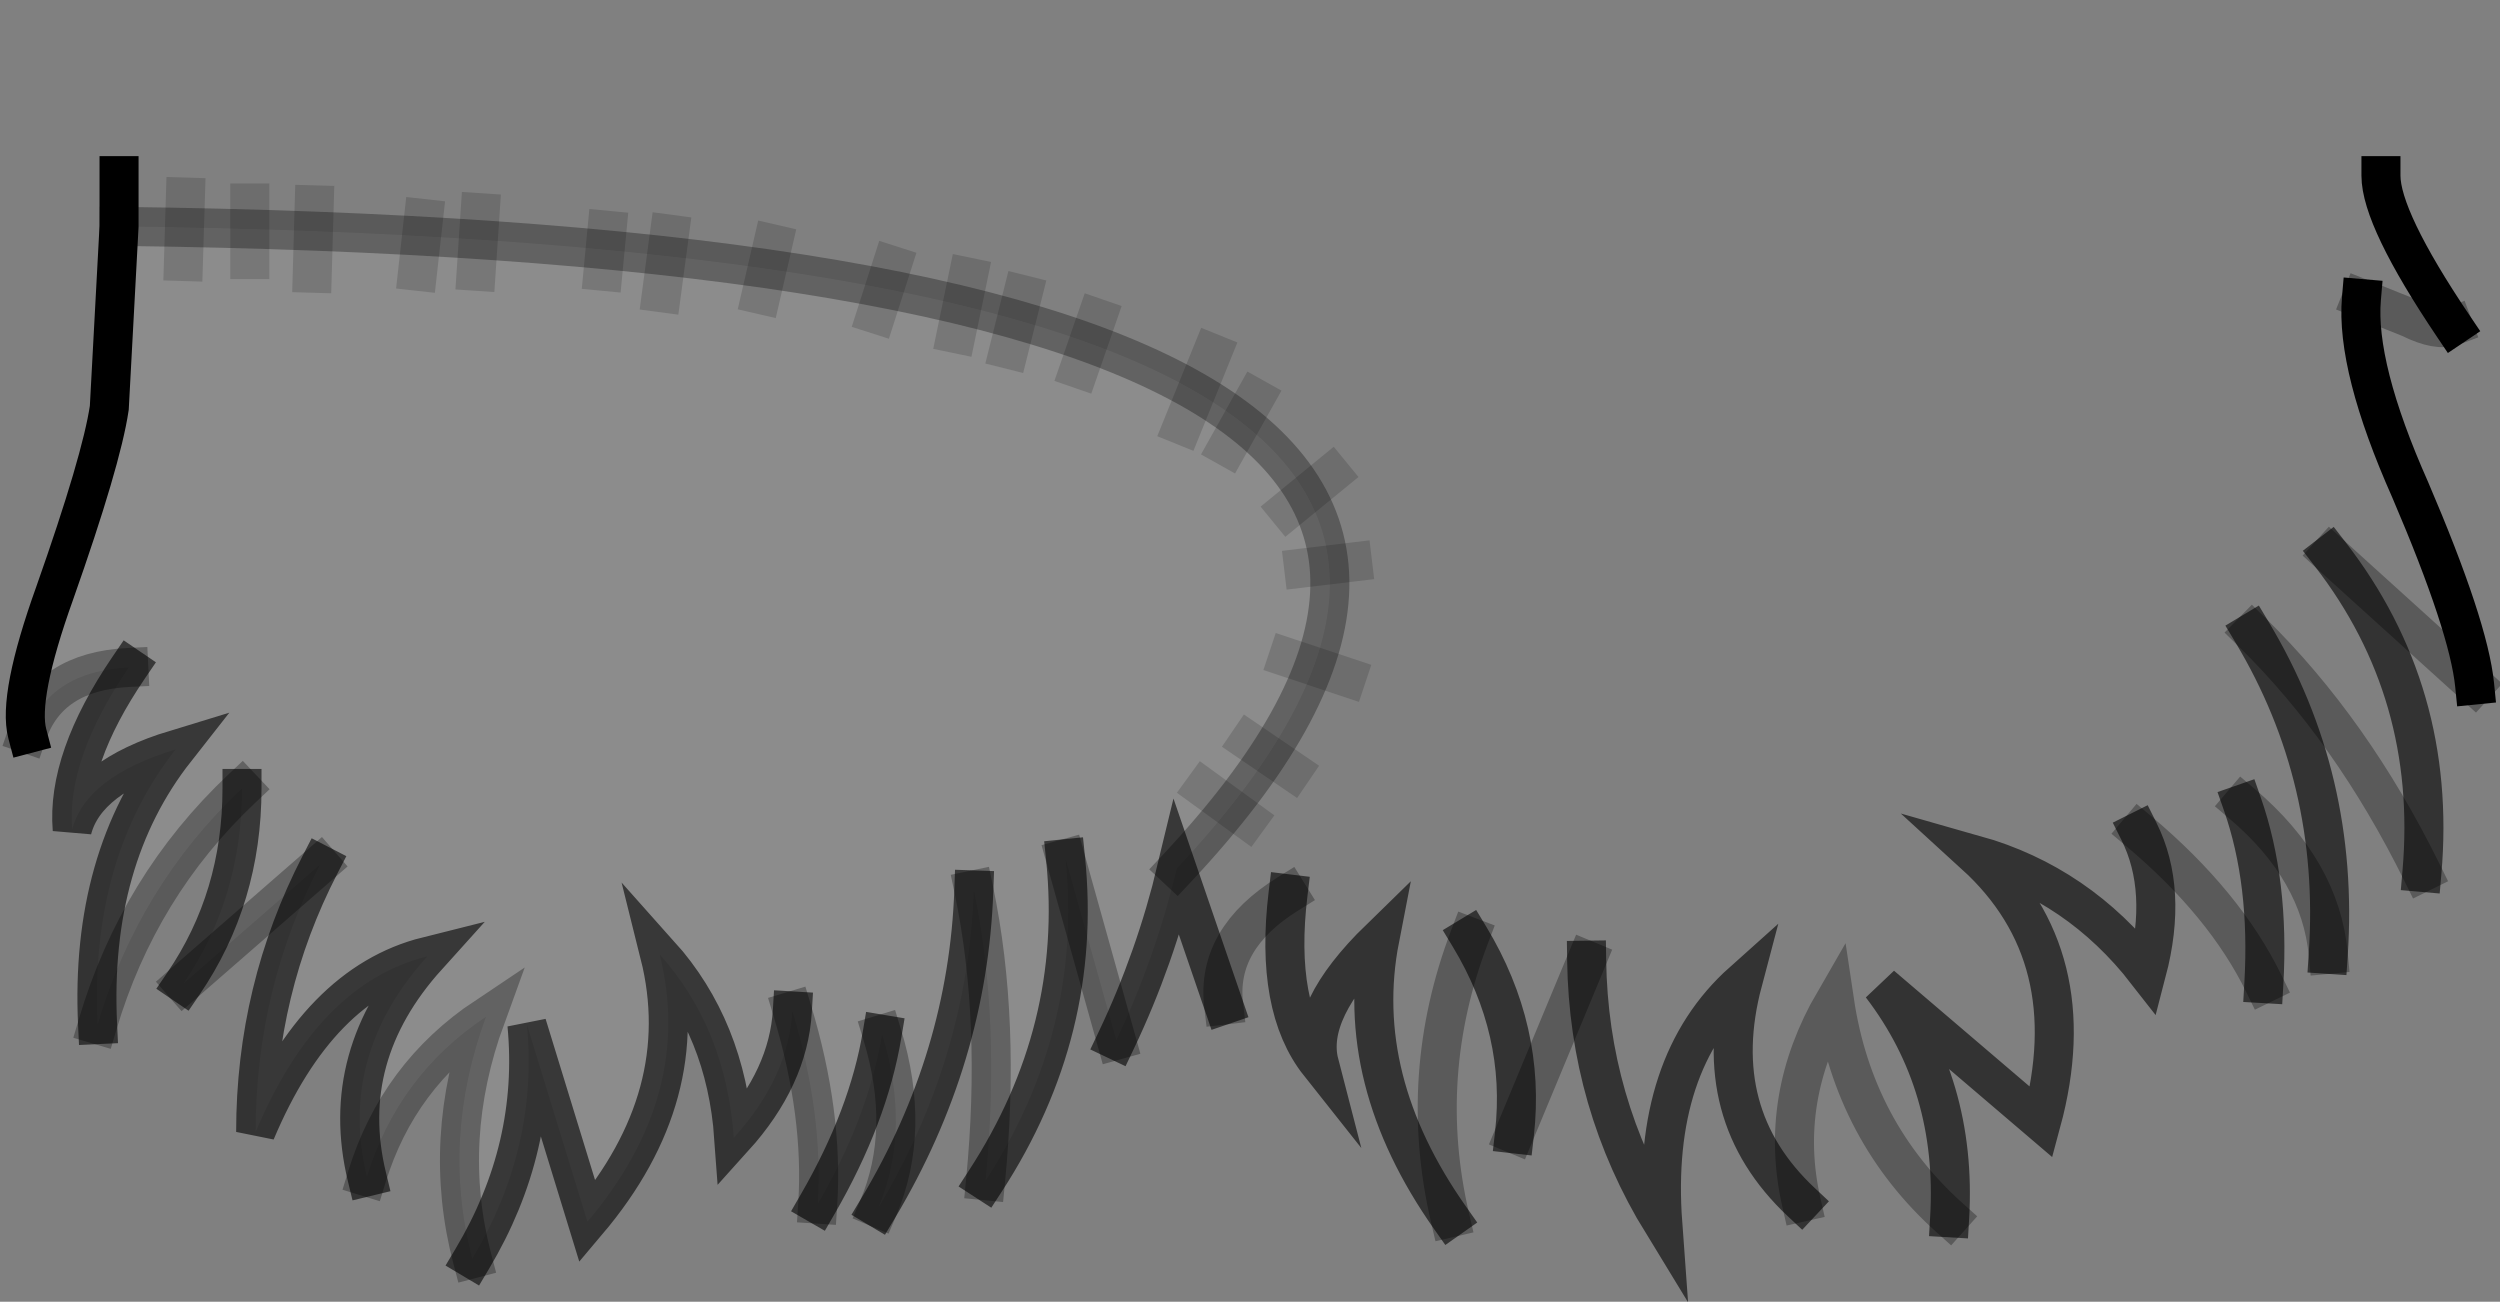 <?xml version="1.0" encoding="UTF-8" standalone="no"?>
<svg xmlns:xlink="http://www.w3.org/1999/xlink" height="33.35px" width="64.05px" xmlns="http://www.w3.org/2000/svg">
  <rect width="100%" height="100%" fill="#808080" stroke="none"/>
  <g transform="matrix(1.0, 0.0, 0.0, 1.0, 32.0, 14.9)">
    <path d="M29.0 -10.4 Q29.0 -9.3 30.85 -6.55 30.45 -6.4 29.75 -6.75 L28.5 -7.25 Q28.35 -5.5 29.75 -2.35 31.25 1.15 31.4 2.65 L27.7 -0.7 Q30.45 2.85 30.05 7.45 28.25 3.8 25.7 1.3 27.95 5.05 27.65 9.55 27.45 7.4 25.45 5.7 26.15 7.7 26.0 10.3 25.0 8.25 22.8 6.4 23.55 7.9 23.0 10.0 21.25 7.75 18.6 7.0 21.45 9.6 20.3 13.85 L16.2 10.35 Q18.15 12.9 17.95 16.3 15.5 14.1 15.0 10.75 13.55 13.25 14.15 15.9 11.75 13.65 12.65 10.25 10.3 12.35 10.6 16.45 8.7 13.35 8.65 9.7 L6.8 14.15 Q7.1 11.5 5.65 9.1 4.3 12.65 5.15 16.3 2.65 12.75 3.35 9.15 1.45 11.0 1.8 12.35 0.65 10.9 1.0 8.0 -0.85 9.15 -0.65 10.85 L-1.85 7.35 Q13.1 -8.6 -28.95 -9.1 L-28.95 -10.4 Q-29.0 -12.7 -20.0 -13.95 L-0.05 -14.9 19.9 -13.6 Q29.0 -12.3 29.0 -10.4" fill="#ffffff" fill-opacity="0.0" fill-rule="evenodd" stroke="none"/>
    <path d="M-1.85 7.35 Q-2.4 9.65 -3.4 11.75 L-4.7 7.1 Q-4.25 11.5 -6.75 15.35 -6.35 11.25 -7.05 7.9 -7.2 12.2 -9.5 16.05 -8.65 14.05 -9.4 11.6 -9.75 13.7 -11.05 15.95 -10.9 13.65 -11.7 11.0 -11.8 12.7 -13.2 14.25 -13.4 11.45 -15.1 9.55 -14.2 13.15 -16.95 16.4 L-18.5 11.35 Q-18.2 14.5 -19.9 17.35 -20.7 14.3 -19.55 11.15 -21.8 12.65 -22.6 15.25 -23.35 12.15 -21.05 9.6 -23.85 10.3 -25.45 14.1 -25.45 10.45 -23.8 7.25 L-27.3 10.3 Q-25.8 8.1 -25.8 5.3 -28.45 7.8 -29.5 11.35 -29.7 7.1 -27.5 4.3 -29.8 5.0 -30.15 6.35 -30.3 4.55 -28.7 2.2 -30.75 2.3 -31.3 3.9 -31.55 2.95 -30.6 0.3 -29.4 -3.1 -29.2 -4.45 L-28.95 -9.1 Q13.1 -8.6 -1.85 7.35" fill="#ffffff" fill-opacity="0.098" fill-rule="evenodd" stroke="none"/>
    <path d="M29.0 -10.4 Q29.0 -9.3 30.85 -6.55 M28.5 -7.25 Q28.35 -5.5 29.75 -2.35 31.25 1.15 31.4 2.65" fill="none" stroke="#000000" stroke-linecap="square" stroke-linejoin="miter-clip" stroke-miterlimit="3.0" stroke-width="1.0"/>
    <path d="M30.85 -6.55 Q30.45 -6.4 29.75 -6.75 L28.5 -7.25 M31.4 2.65 L27.7 -0.7 M30.05 7.45 Q28.25 3.8 25.7 1.3 M27.65 9.55 Q27.45 7.4 25.45 5.7 M26.0 10.3 Q25.0 8.25 22.8 6.4 M17.95 16.3 Q15.5 14.1 15.0 10.75 13.55 13.25 14.15 15.9 M8.65 9.7 L6.8 14.15 M5.65 9.1 Q4.3 12.65 5.15 16.3 M1.0 8.0 Q-0.85 9.15 -0.65 10.85 M-3.4 11.75 L-4.7 7.1 M-6.75 15.35 Q-6.35 11.25 -7.05 7.9 M-9.5 16.05 Q-8.65 14.05 -9.4 11.6 M-11.05 15.95 Q-10.9 13.65 -11.7 11.0 M-19.9 17.35 Q-20.7 14.3 -19.55 11.15 -21.8 12.65 -22.6 15.25 M-23.8 7.25 L-27.3 10.3 M-25.8 5.3 Q-28.45 7.8 -29.5 11.35 M-28.7 2.2 Q-30.75 2.3 -31.3 3.9 M-28.95 -9.1 Q13.1 -8.6 -1.85 7.35" fill="none" stroke="#000000" stroke-linecap="square" stroke-linejoin="miter-clip" stroke-miterlimit="5.0" stroke-opacity="0.298" stroke-width="1.0"/>
    <path d="M27.7 -0.7 Q30.45 2.85 30.05 7.45 M25.7 1.3 Q27.95 5.05 27.65 9.55 M25.45 5.7 Q26.15 7.7 26.0 10.3 M22.8 6.4 Q23.55 7.9 23.0 10.0 21.25 7.75 18.6 7.0 21.45 9.6 20.3 13.85 L16.2 10.35 Q18.15 12.9 17.95 16.3 M14.15 15.9 Q11.75 13.65 12.65 10.25 10.3 12.35 10.6 16.45 8.7 13.35 8.65 9.7 M6.8 14.15 Q7.1 11.5 5.65 9.1 M5.15 16.3 Q2.65 12.75 3.35 9.15 1.45 11.0 1.8 12.35 0.65 10.9 1.0 8.0 M-0.65 10.85 L-1.85 7.35 Q-2.4 9.65 -3.4 11.75 M-4.7 7.1 Q-4.25 11.5 -6.75 15.35 M-7.05 7.9 Q-7.2 12.2 -9.5 16.05 M-9.4 11.6 Q-9.75 13.7 -11.05 15.95 M-11.7 11.0 Q-11.8 12.7 -13.2 14.25 -13.4 11.45 -15.1 9.55 -14.2 13.15 -16.95 16.4 L-18.5 11.35 Q-18.2 14.5 -19.9 17.35 M-22.6 15.25 Q-23.35 12.15 -21.05 9.6 -23.85 10.3 -25.45 14.1 -25.45 10.45 -23.8 7.25 M-27.3 10.3 Q-25.8 8.1 -25.8 5.3 M-29.5 11.35 Q-29.7 7.1 -27.5 4.3 -29.8 5.0 -30.15 6.35 -30.3 4.55 -28.7 2.2" fill="none" stroke="#000000" stroke-linecap="square" stroke-linejoin="miter-clip" stroke-miterlimit="5.0" stroke-opacity="0.6" stroke-width="1.0"/>
    <path d="M-31.3 3.9 Q-31.55 2.95 -30.6 0.3 -29.4 -3.1 -29.2 -4.45 L-28.95 -9.1 -28.95 -10.4" fill="none" stroke="#000000" stroke-linecap="square" stroke-linejoin="miter-clip" stroke-miterlimit="5.0" stroke-width="1.0"/>
    <path d="M2.1 -2.75 L1.0 -1.85 M2.65 -0.5 L1.4 -0.35 M2.5 2.45 L1.0 1.95 M1.1 4.85 L0.0 4.1 M-27.25 -9.85 L-27.3 -8.2 M-25.6 -9.7 L-25.6 -8.25 M-23.95 -9.65 L-24.0 -7.9 M-21.15 -9.3 L-21.3 -7.95 M-12.2 -8.65 L-12.5 -7.35 M-14.85 -8.9 L-15.05 -7.4 M-16.45 -9.0 L-16.55 -7.95 M-19.7 -9.45 L-19.8 -7.95 M-9.15 -8.1 L-9.55 -6.85 M-7.2 -7.8 L-7.5 -6.35 M-0.95 -5.85 L-1.7 -4.0 M-5.8 -7.35 L-6.15 -5.95 M-3.9 -6.75 L-4.35 -5.45 M-0.05 6.1 L-1.15 5.3 M0.15 -4.7 L-0.55 -3.45" fill="none" stroke="#000000" stroke-linecap="square" stroke-linejoin="miter-clip" stroke-miterlimit="5.0" stroke-opacity="0.149" stroke-width="1.0"/>
  </g>
</svg>
